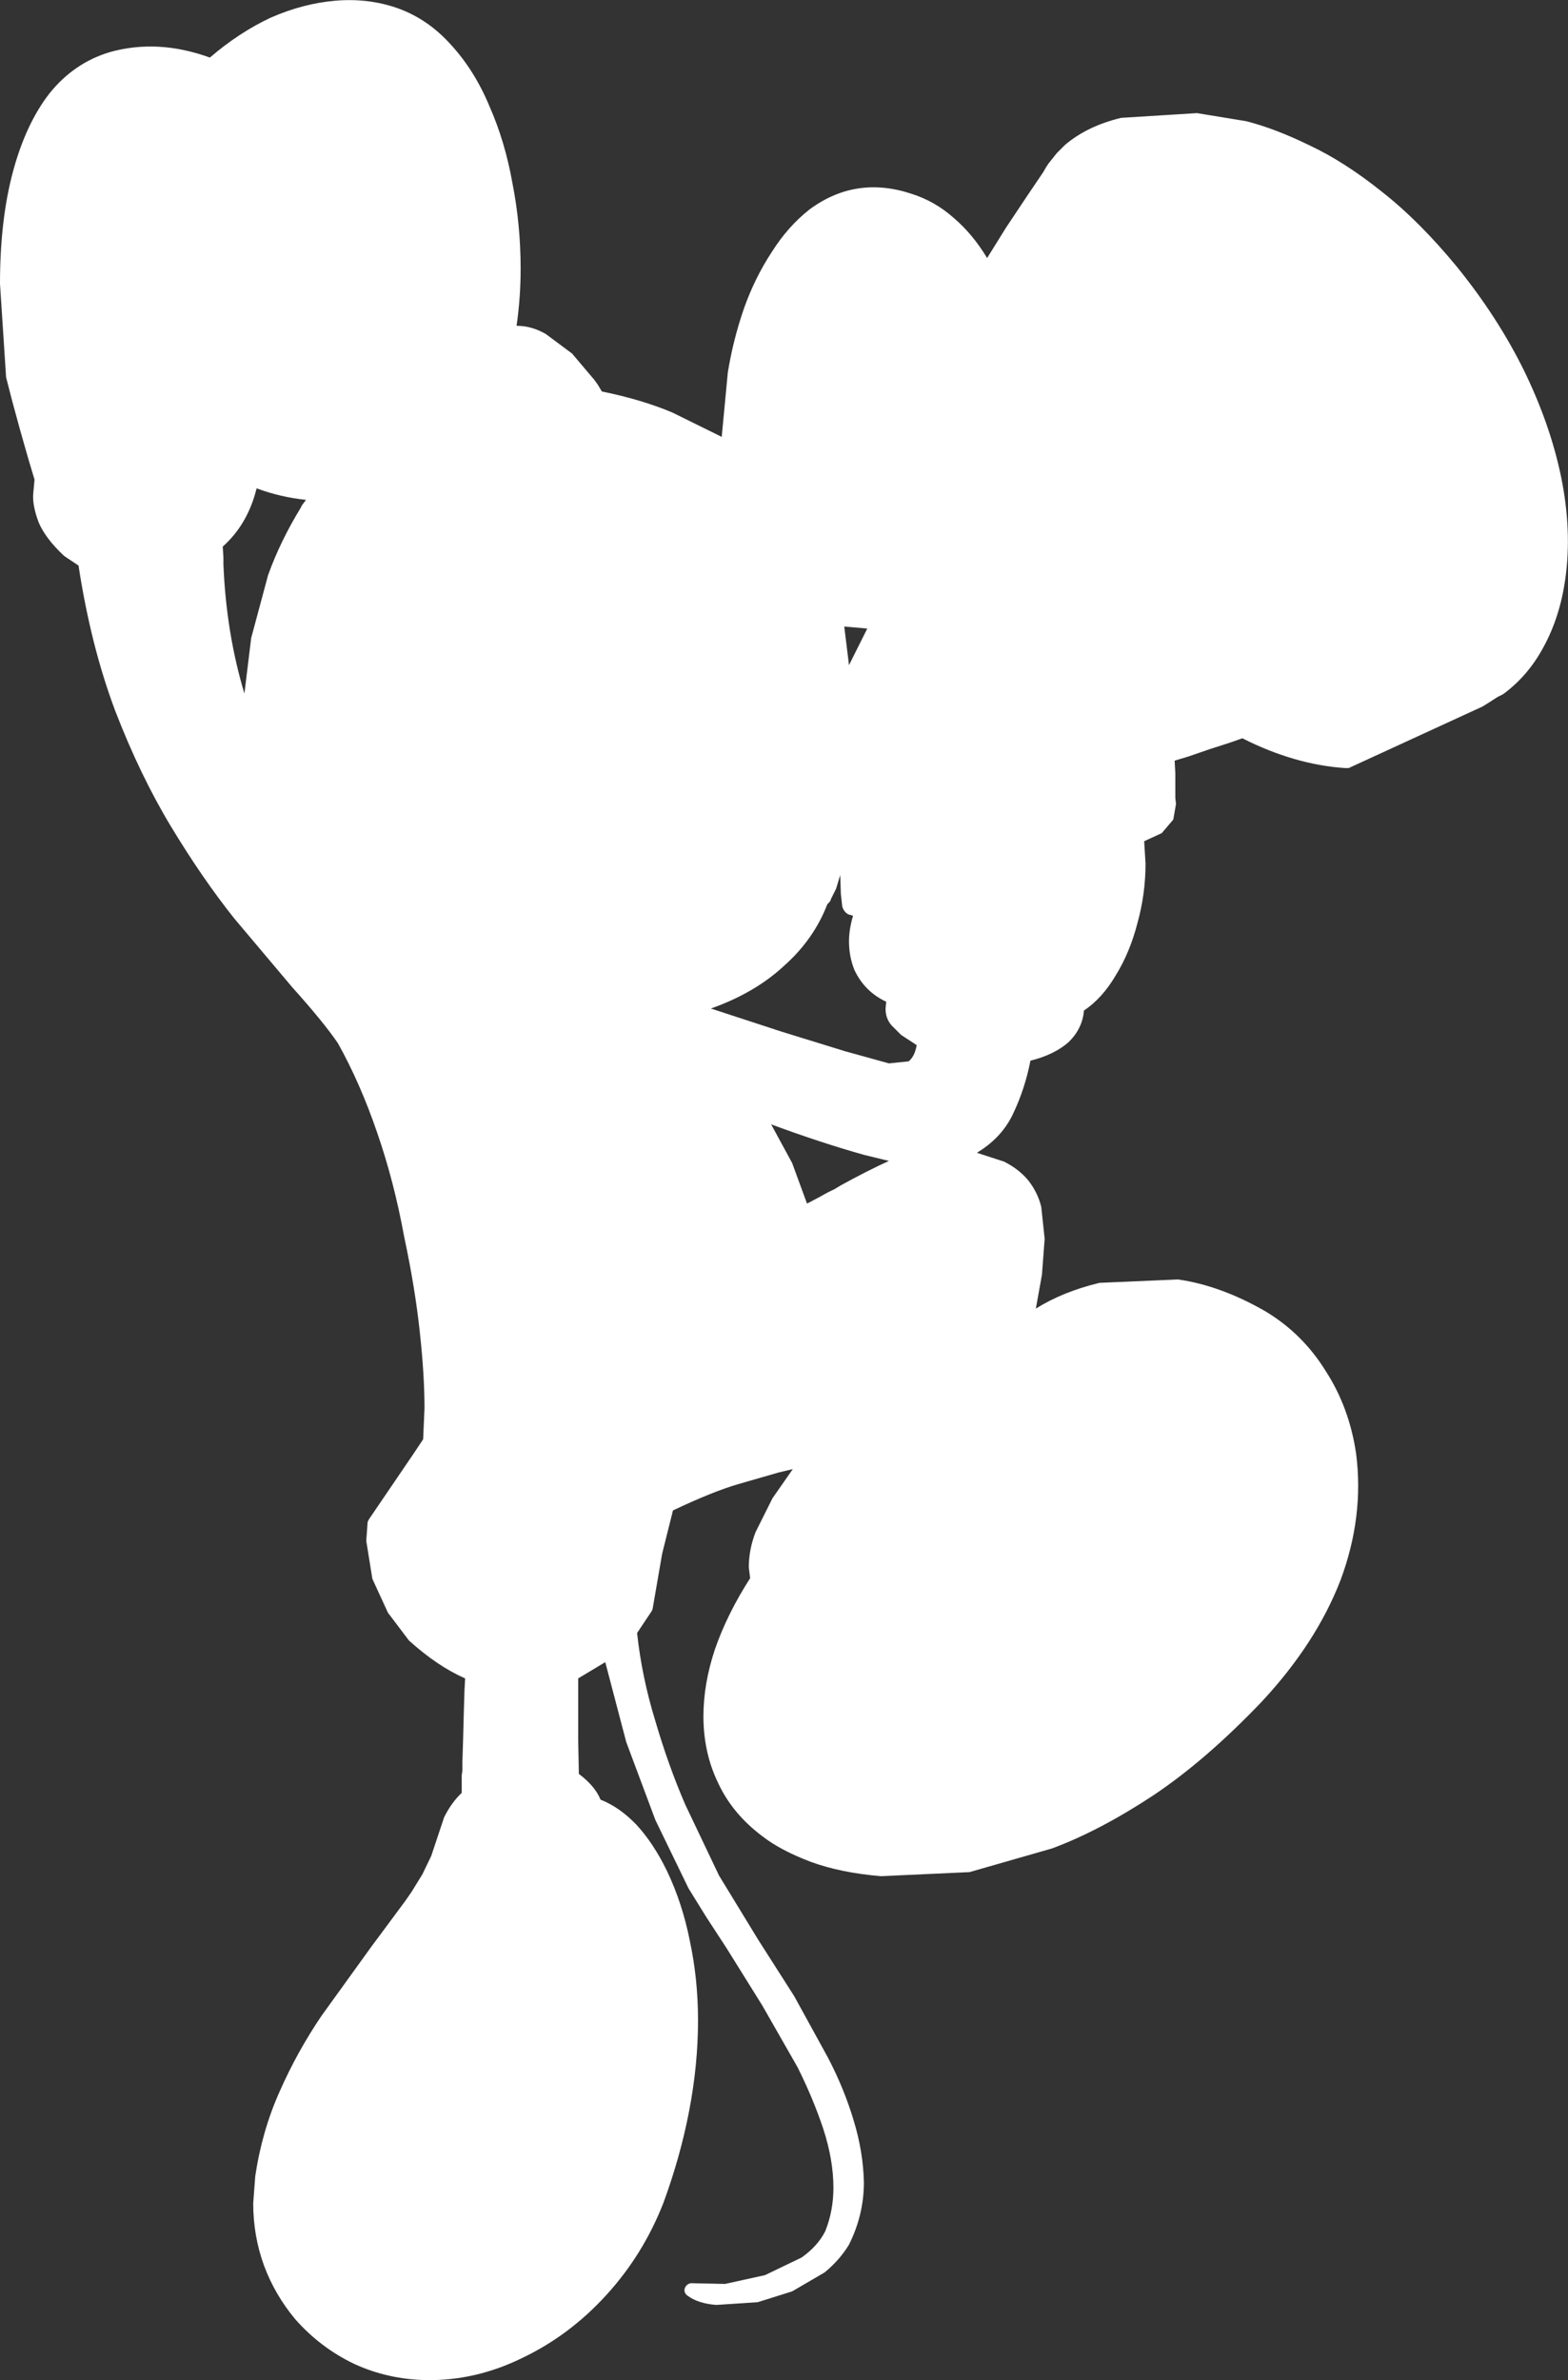 <?xml version="1.0" encoding="UTF-8" standalone="no"?>
<svg xmlns:xlink="http://www.w3.org/1999/xlink" height="175.7px" width="115.8px" xmlns="http://www.w3.org/2000/svg">
  <rect width="100%" height="100%" fill="#333333" stroke="none"/>
  <g transform="matrix(1.0, 0.0, 0.0, 1.0, 57.9, 87.85)">
    <path d="M-0.95 -4.85 L0.6 -2.0 1.7 1.0 2.65 0.5 Q3.25 0.15 3.7 -0.05 L4.2 -0.35 Q6.2 -1.45 7.75 -2.15 L5.9 -2.6 Q2.7 -3.5 -0.95 -4.85 M3.45 -21.45 L3.45 -21.4 3.35 -21.25 3.2 -21.1 Q2.2 -18.5 0.0 -16.55 -2.15 -14.55 -5.4 -13.4 L-0.2 -11.7 4.5 -10.25 7.75 -9.35 9.2 -9.5 Q9.65 -9.85 9.8 -10.7 L8.65 -11.45 7.95 -12.15 Q7.5 -12.65 7.5 -13.4 L7.55 -13.9 Q5.95 -14.65 5.2 -16.25 4.8 -17.25 4.8 -18.35 4.8 -19.25 5.1 -20.25 L4.75 -20.35 Q4.4 -20.55 4.3 -20.95 L4.2 -21.85 4.15 -23.25 3.85 -22.25 3.45 -21.45 M-39.35 -40.75 L-38.1 -45.4 Q-37.2 -47.9 -35.7 -50.35 L-35.6 -50.55 -35.3 -50.95 Q-37.2 -51.15 -38.95 -51.8 -39.6 -49.15 -41.45 -47.5 L-41.4 -46.7 -41.4 -46.2 Q-41.2 -41.15 -39.85 -36.65 L-39.35 -40.75 M4.8 -38.75 L5.55 -40.25 6.15 -41.45 4.45 -41.6 4.8 -38.75 M44.15 -73.7 Q46.9 -71.55 49.7 -68.15 52.7 -64.45 54.65 -60.5 56.6 -56.5 57.4 -52.6 58.2 -48.65 57.7 -45.1 57.3 -42.3 56.1 -40.1 54.95 -37.95 53.1 -36.6 L52.7 -36.4 52.0 -35.95 51.6 -35.7 41.7 -31.15 41.45 -31.15 Q37.7 -31.4 33.85 -33.35 L33.0 -33.05 31.45 -32.55 29.85 -32.0 28.85 -31.7 28.9 -30.75 28.9 -29.55 28.9 -28.95 28.95 -28.5 28.75 -27.35 27.9 -26.35 26.6 -25.75 26.7 -24.1 Q26.7 -21.85 26.1 -19.7 25.55 -17.55 24.5 -15.85 23.5 -14.15 22.15 -13.25 22.05 -11.95 21.05 -10.95 20.0 -10.0 18.2 -9.55 17.8 -7.5 16.95 -5.7 16.15 -3.95 14.4 -2.85 L14.25 -2.75 16.25 -2.1 Q17.35 -1.55 18.05 -0.7 18.75 0.2 19.0 1.25 L19.25 3.6 19.05 6.25 18.6 8.75 Q20.6 7.5 23.3 6.85 L29.1 6.6 Q32.25 7.05 35.55 8.95 38.3 10.6 40.0 13.35 41.75 16.05 42.25 19.45 42.85 24.1 41.1 28.8 39.3 33.45 35.3 37.75 31.15 42.1 27.25 44.7 23.3 47.3 19.8 48.6 L13.7 50.35 7.15 50.65 Q4.2 50.4 2.0 49.6 -0.25 48.75 -1.6 47.7 -3.8 46.05 -4.85 43.8 -5.95 41.55 -5.95 38.85 -5.95 36.45 -5.1 33.9 -4.2 31.3 -2.5 28.65 L-2.6 27.85 Q-2.6 26.55 -2.1 25.25 L-0.85 22.75 0.65 20.6 -0.4 20.85 -3.35 21.7 Q-5.25 22.25 -8.2 23.65 L-9.0 26.85 -9.7 30.9 -9.75 31.05 -10.85 32.7 Q-10.5 35.95 -9.5 39.2 -8.55 42.45 -7.3 45.35 L-4.8 50.6 -1.9 55.35 0.75 59.5 3.25 64.05 Q4.45 66.35 5.15 68.7 5.85 71.0 5.9 73.25 5.9 75.65 4.8 77.85 4.1 79.0 3.0 79.9 L0.6 81.3 -1.95 82.1 -5.0 82.3 Q-6.35 82.2 -7.15 81.6 -7.45 81.35 -7.3 81.0 -7.1 80.65 -6.7 80.7 L-4.35 80.75 -1.4 80.1 1.3 78.8 Q2.5 77.95 3.05 76.85 3.65 75.35 3.65 73.65 3.65 71.6 2.9 69.3 2.15 67.05 1.0 64.75 L-1.6 60.2 -4.25 55.95 -5.75 53.65 -7.05 51.55 -9.5 46.5 -11.65 40.75 -13.2 34.85 -15.2 36.05 -15.2 38.25 -15.2 40.55 -15.15 43.1 Q-13.95 44.0 -13.55 45.0 -12.15 45.55 -10.9 46.85 -9.65 48.2 -8.65 50.25 -7.5 52.65 -6.95 55.45 -6.35 58.25 -6.35 61.3 -6.35 64.55 -7.0 67.95 -7.65 71.35 -8.9 74.75 -10.4 78.6 -13.15 81.6 -15.85 84.55 -19.3 86.2 -22.75 87.9 -26.4 87.85 -29.25 87.8 -31.75 86.65 -34.25 85.45 -36.1 83.35 -37.6 81.55 -38.4 79.4 -39.2 77.2 -39.2 74.8 L-39.05 72.8 Q-38.55 69.45 -37.25 66.55 -35.95 63.6 -34.15 60.95 L-30.4 55.75 -29.95 55.15 -28.95 53.8 -27.95 52.45 -27.5 51.8 -26.7 50.5 -26.05 49.15 -25.1 46.3 Q-24.55 45.2 -23.8 44.5 L-23.8 43.95 -23.8 43.2 -23.75 42.85 -23.75 42.2 -23.7 40.6 -23.65 38.7 -23.6 37.0 -23.55 36.05 Q-25.6 35.15 -27.7 33.25 L-29.25 31.2 -30.4 28.7 -30.85 25.9 -30.75 24.5 -30.65 24.3 -27.35 19.45 -26.95 18.85 -26.65 18.4 -26.55 16.1 Q-26.55 13.65 -26.9 10.45 -27.25 7.2 -28.05 3.45 -28.8 -0.65 -30.05 -4.25 -31.3 -7.9 -32.95 -10.85 -34.05 -12.45 -36.3 -14.95 L-40.6 -20.05 Q-42.95 -23.0 -45.25 -26.8 -47.55 -30.6 -49.4 -35.4 -51.2 -40.2 -52.1 -46.1 L-53.15 -46.8 Q-54.55 -48.1 -55.05 -49.3 -55.5 -50.5 -55.45 -51.35 L-55.35 -52.45 -55.8 -53.95 -56.4 -56.05 -57.0 -58.25 -57.45 -60.0 -57.9 -66.9 Q-57.9 -71.6 -56.95 -75.15 -56.0 -78.7 -54.25 -80.95 -52.45 -83.2 -49.8 -84.0 -46.25 -85.0 -42.4 -83.6 -40.25 -85.45 -37.9 -86.55 -35.5 -87.6 -33.1 -87.8 -30.7 -88.0 -28.55 -87.25 -26.3 -86.45 -24.6 -84.55 -22.85 -82.65 -21.75 -80.0 -20.6 -77.4 -20.05 -74.3 -19.45 -71.25 -19.45 -68.0 -19.45 -65.9 -19.75 -63.8 -18.65 -63.8 -17.6 -63.2 L-15.65 -61.75 -14.0 -59.8 -13.75 -59.45 -13.45 -58.95 Q-10.5 -58.35 -8.25 -57.4 L-4.6 -55.6 -4.15 -60.35 Q-3.75 -62.8 -2.95 -65.1 -2.15 -67.35 -0.9 -69.25 0.3 -71.15 1.9 -72.4 5.3 -74.9 9.4 -73.55 11.15 -73.0 12.55 -71.75 13.95 -70.55 15.0 -68.8 L16.4 -71.05 18.0 -73.45 19.15 -75.15 19.35 -75.5 19.55 -75.8 20.15 -76.55 20.75 -77.15 Q22.4 -78.55 24.9 -79.15 L30.5 -79.5 34.15 -78.9 Q36.3 -78.35 38.85 -77.1 41.4 -75.9 44.15 -73.7" fill="#ffffff" fill-rule="evenodd" stroke="none"/>
  </g>
</svg>
